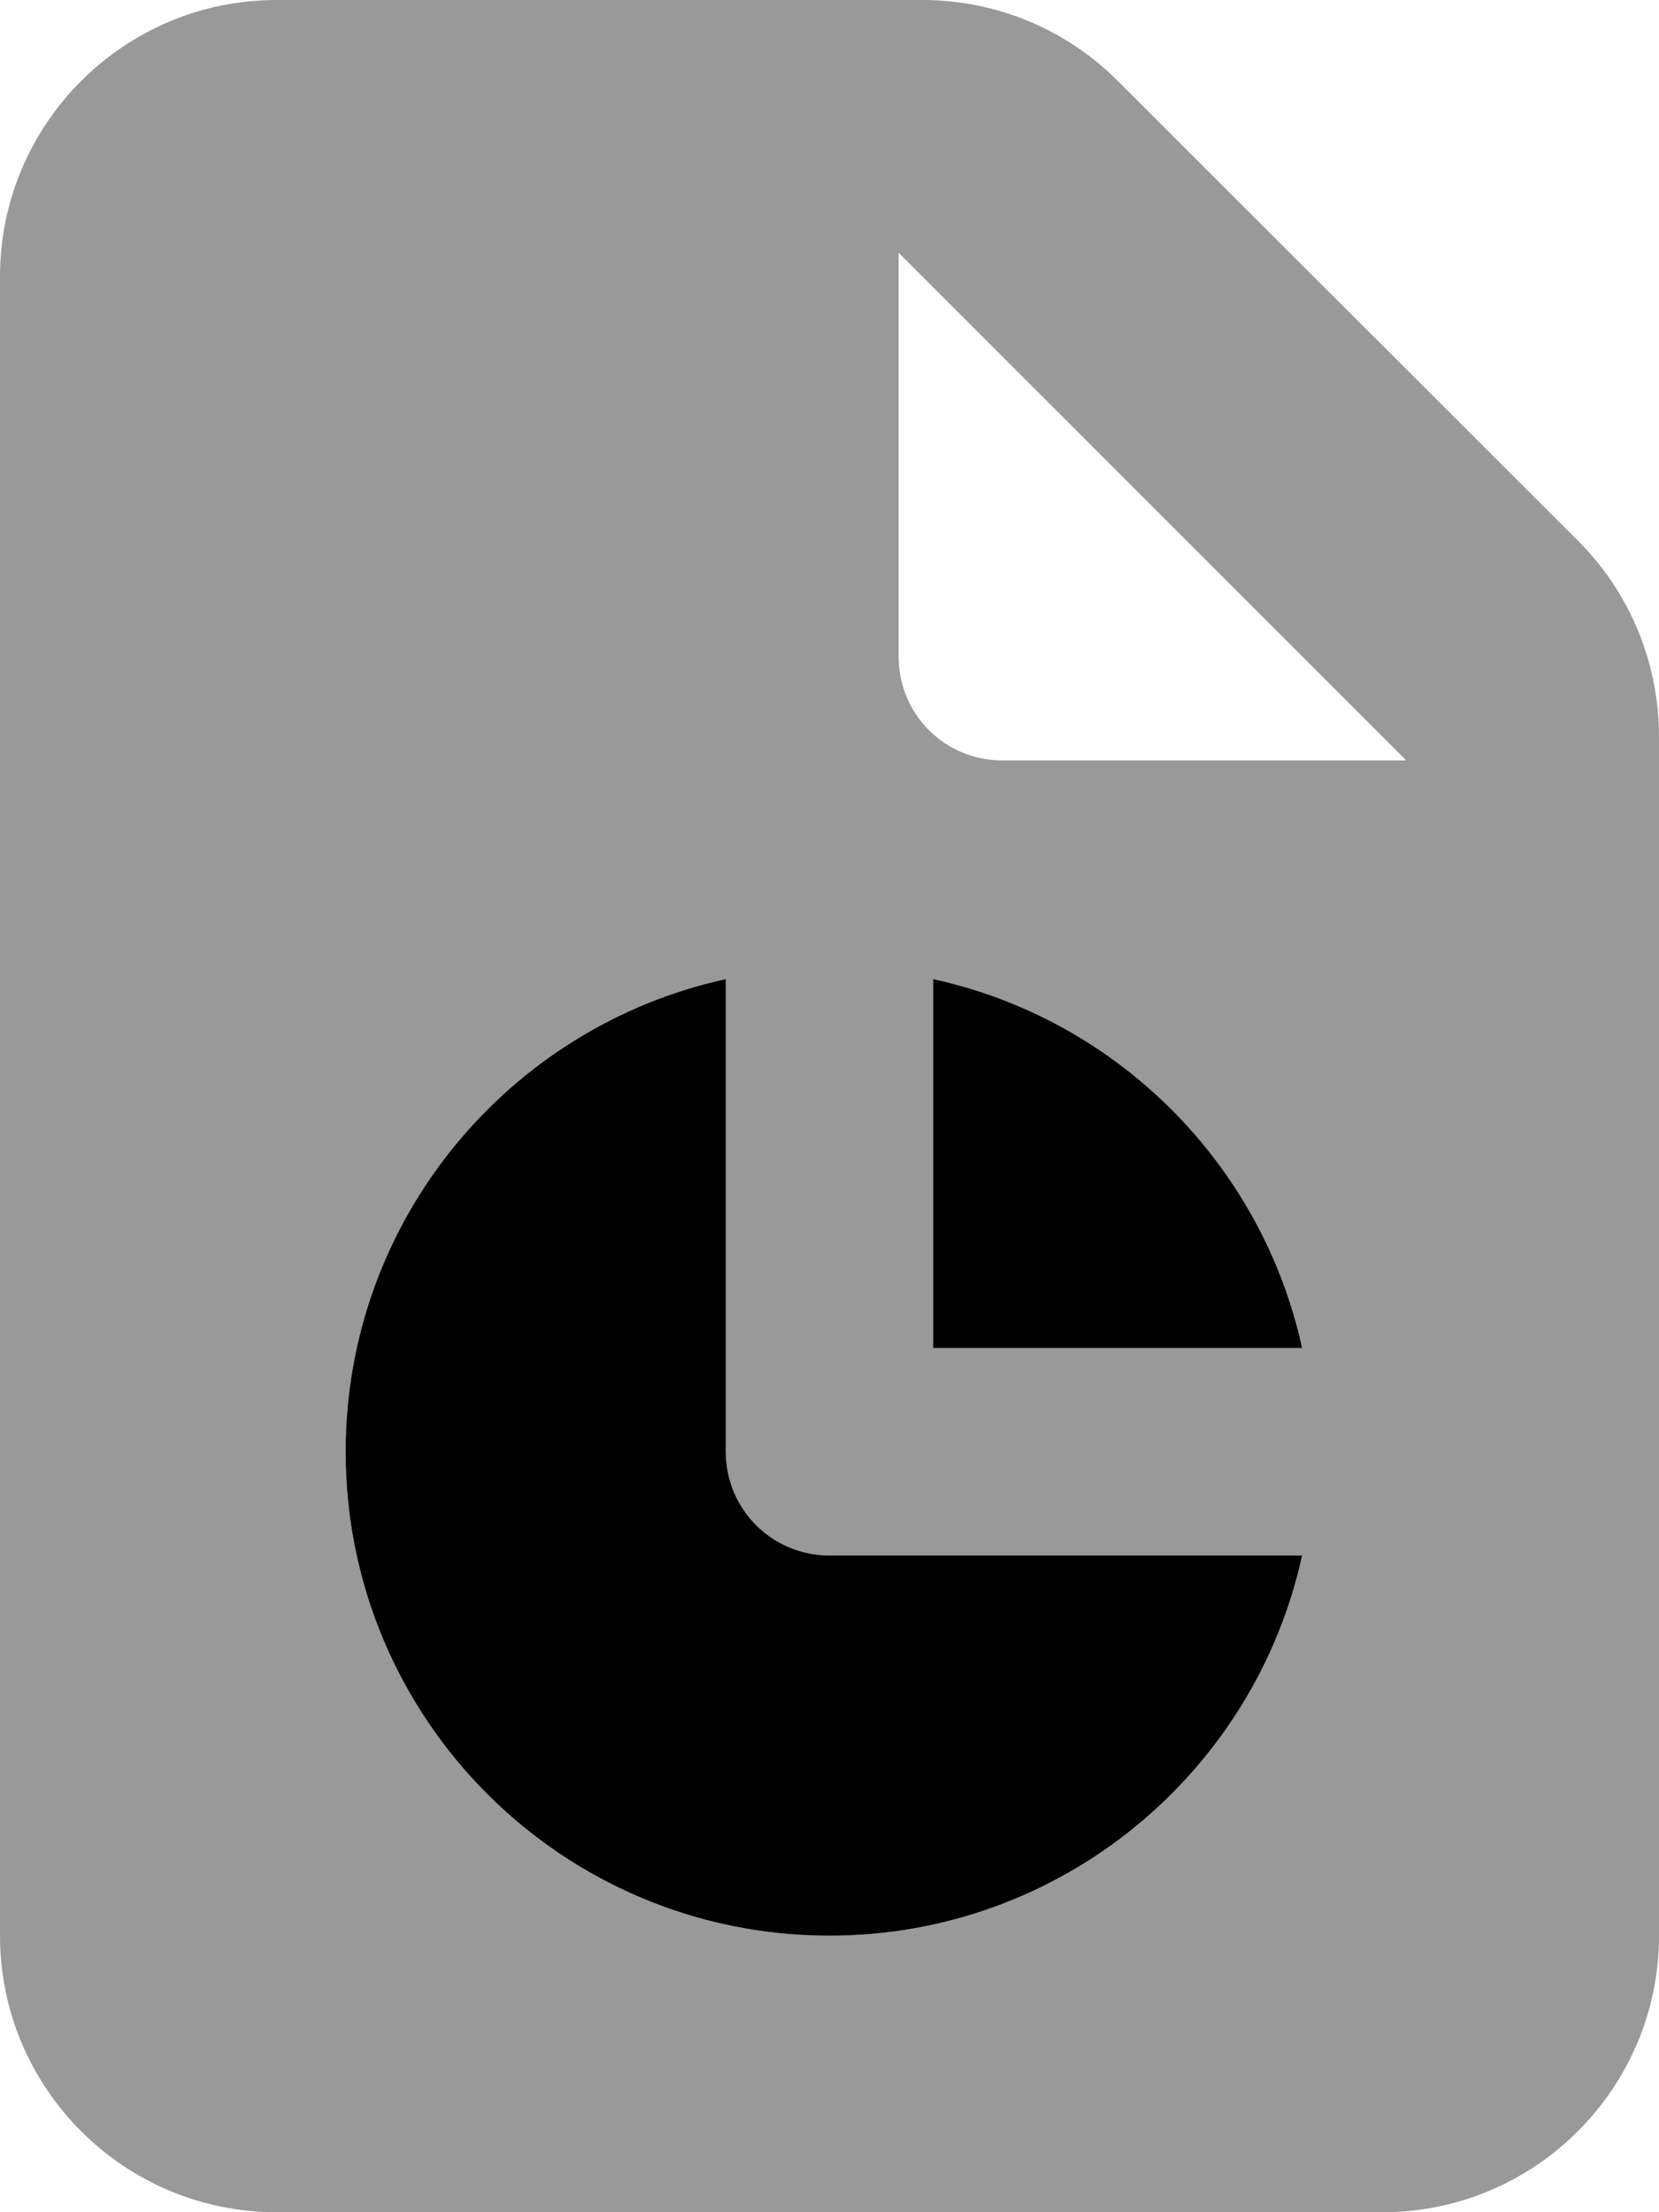 <svg xmlns="http://www.w3.org/2000/svg" viewBox="0 0 384 512"><!--! Font Awesome Pro 7.0.1 by @fontawesome - https://fontawesome.com License - https://fontawesome.com/license (Commercial License) Copyright 2025 Fonticons, Inc. --><path style="fill:currentColor;opacity:.4" d="M0 64L0 448c0 35.3 28.7 64 64 64l256 0c35.3 0 64-28.7 64-64l0-277.5c0-17-6.7-33.3-18.7-45.3L258.7 18.7C246.7 6.7 230.5 0 213.5 0L64 0C28.7 0 0 28.7 0 64zM80 336c0-53.6 37.7-98.4 88-109.4L168 336c0 13.3 10.7 24 24 24l109.4 0c-11 50.3-55.8 88-109.4 88-61.9 0-112-50.1-112-112zM208 58.5L325.5 176 232 176c-13.3 0-24-10.7-24-24l0-93.5zm8 168.1c42.6 9.3 76.1 42.8 85.4 85.4l-85.4 0 0-85.4z"/><path style="fill:currentColor;opacity:1" d="M168 226.6c-50.3 11-88 55.8-88 109.4 0 61.9 50.1 112 112 112 53.6 0 98.4-37.7 109.4-88L192 360c-13.3 0-24-10.7-24-24l0-109.4zM301.4 312c-9.3-42.6-42.8-76.1-85.4-85.4l0 85.4 85.4 0z"/></svg>